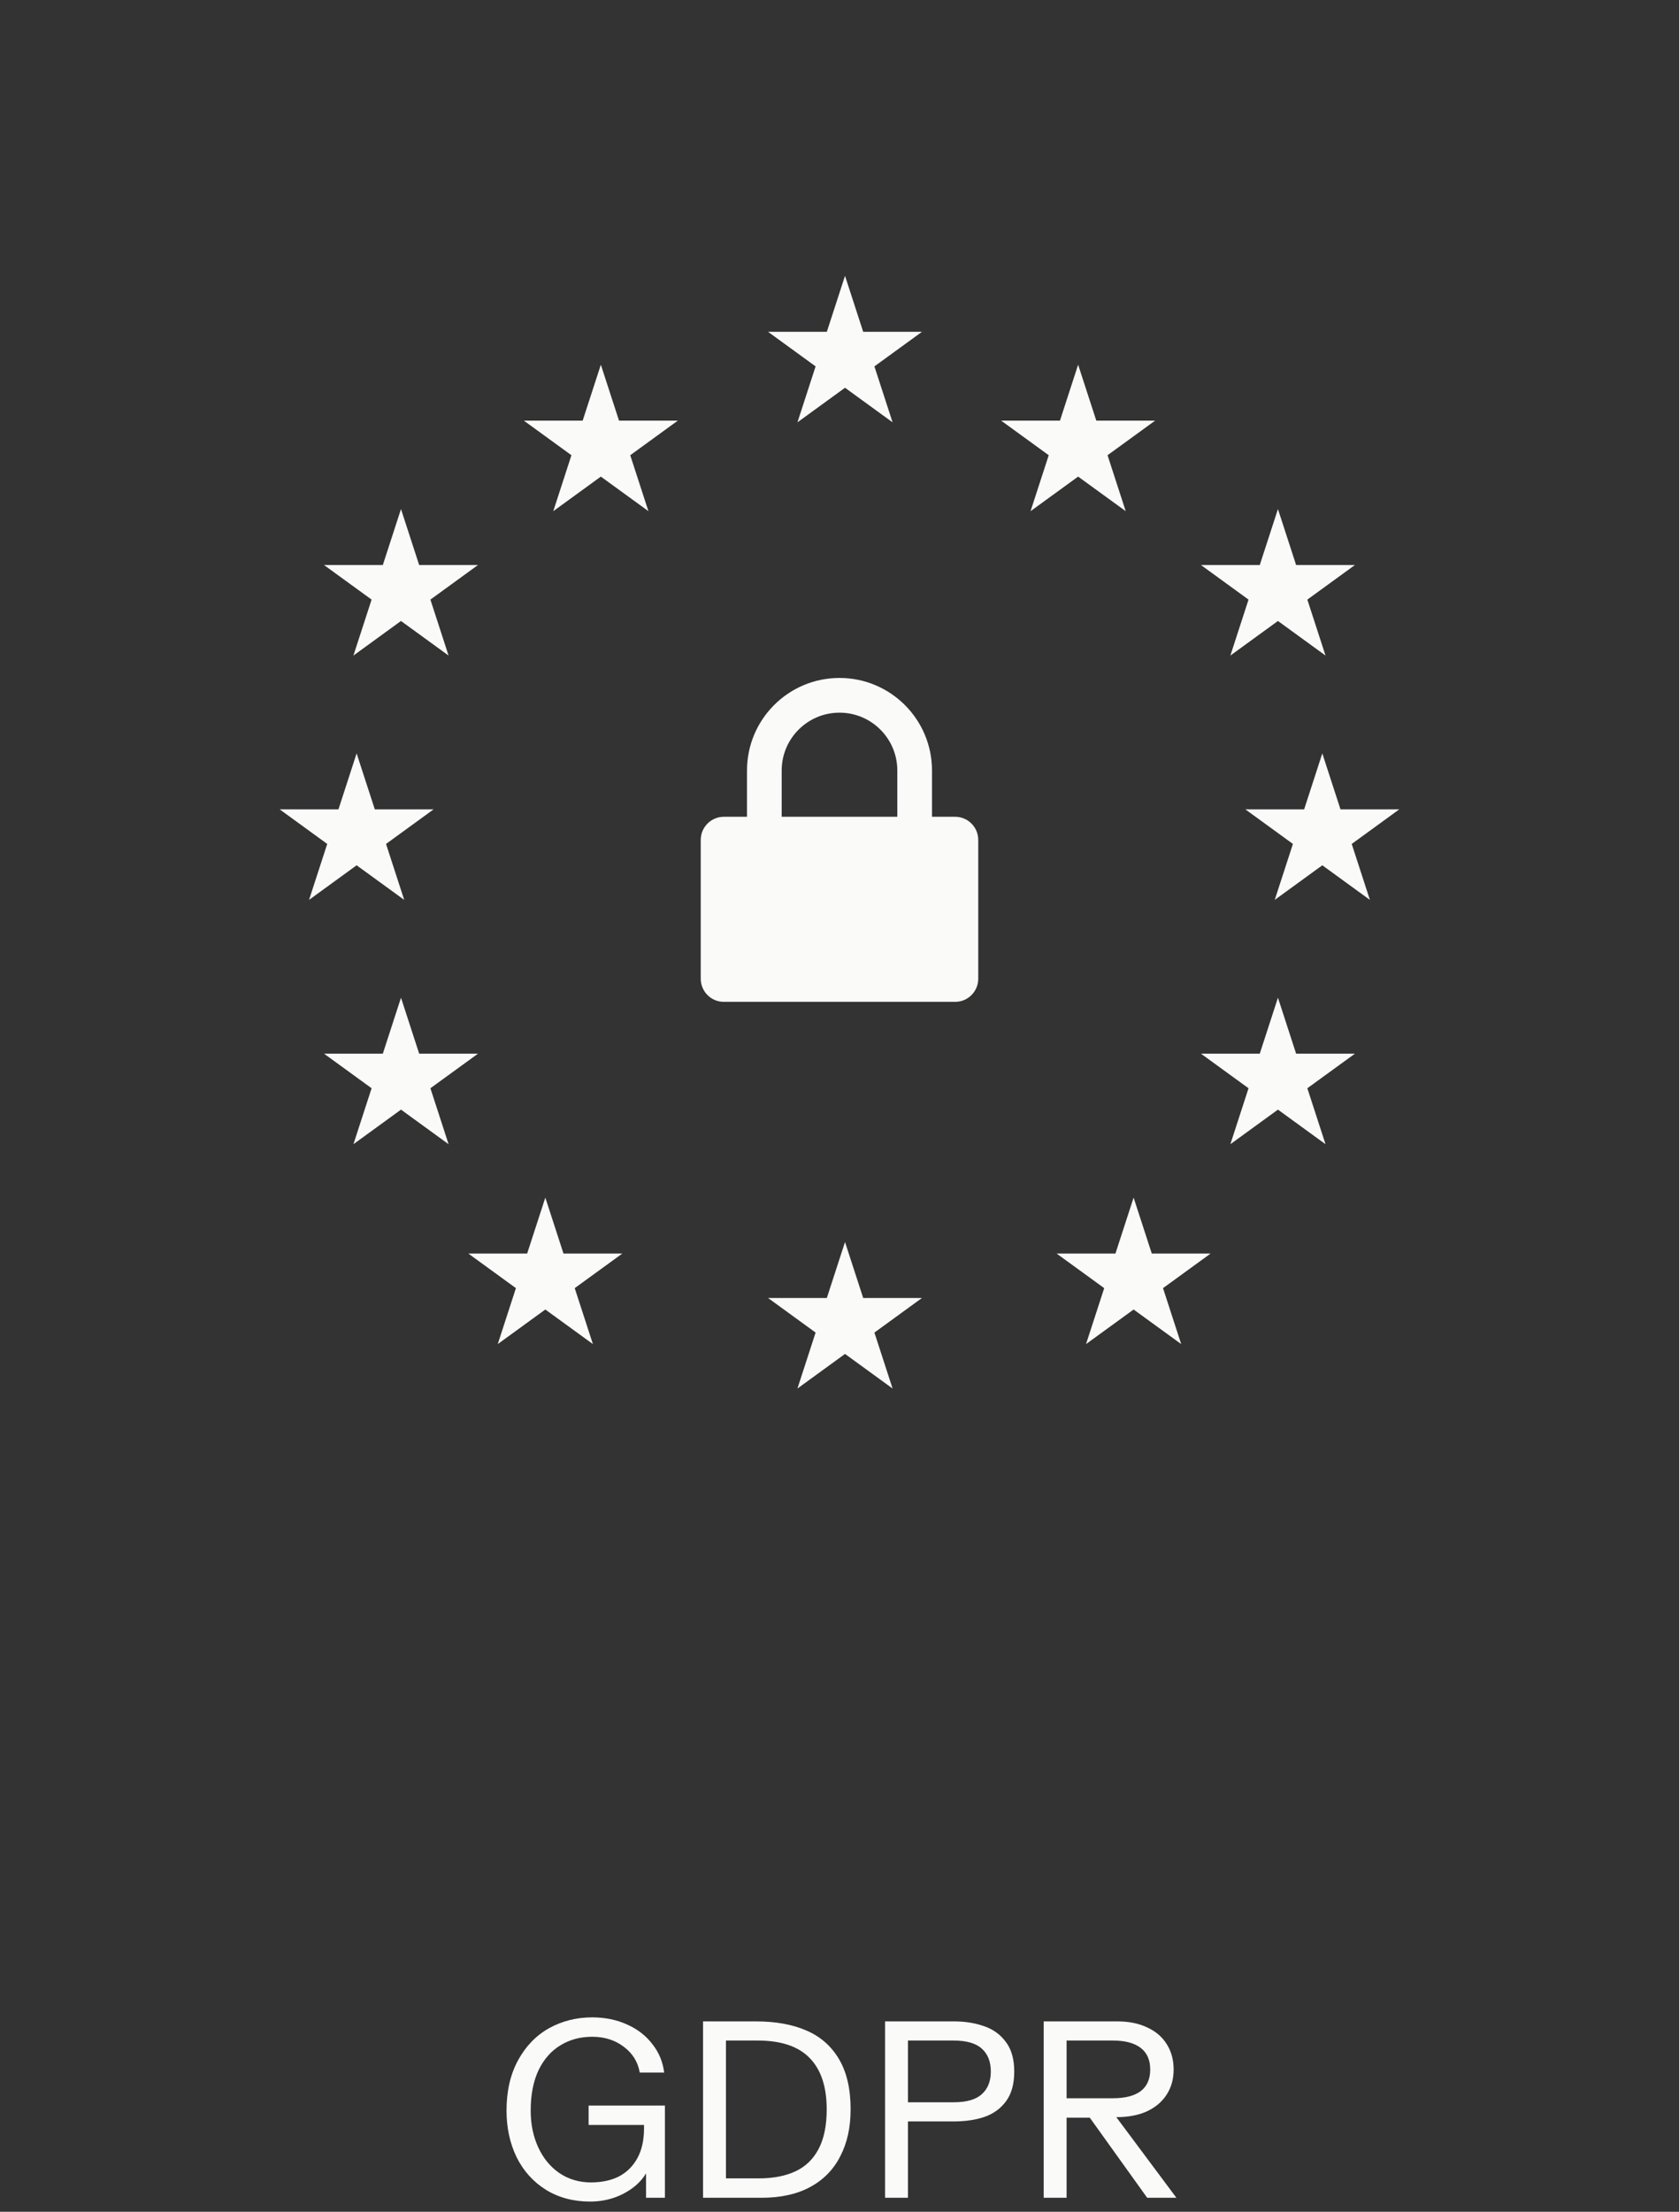 <svg width="120" height="158" viewBox="0 0 120 158" fill="none" xmlns="http://www.w3.org/2000/svg">
<rect x="0" y="0" width="120" height="158" fill="#333333" stroke="none"/>
<g clipPath="url(#clip0_214_9002)">
<path d="M60 48.43C63.651 48.431 66.611 51.391 66.611 55.042V58.347H68.264C69.177 58.347 69.916 59.087 69.916 60V69.917C69.916 70.829 69.177 71.569 68.264 71.569H51.736C50.823 71.569 50.083 70.829 50.083 69.917V60C50.083 59.087 50.823 58.348 51.736 58.347H53.389V55.042C53.389 51.391 56.349 48.43 60 48.43ZM60 50.91C57.718 50.91 55.868 52.76 55.868 55.042V58.347H64.132V55.042C64.132 52.76 62.282 50.91 60 50.91Z" fill="#FAFAF9"/>
<path d="M60.394 19.705L61.693 23.702H65.895L62.495 26.173L63.794 30.17L60.394 27.7L56.994 30.17L58.292 26.173L54.892 23.702H59.095L60.394 19.705Z" fill="#FAFAF9"/>
<path d="M77.055 26.052L78.354 30.049H82.557L79.157 32.519L80.456 36.516L77.055 34.046L73.655 36.516L74.954 32.519L71.554 30.049H75.757L77.055 26.052Z" fill="#FAFAF9"/>
<path d="M42.943 26.052L41.644 30.049H37.441L40.841 32.519L39.543 36.516L42.943 34.046L46.343 36.516L45.044 32.519L48.444 30.049H44.242L42.943 26.052Z" fill="#FAFAF9"/>
<path d="M81.02 85.552L82.319 89.549H86.522L83.122 92.019L84.421 96.016L81.02 93.546L77.62 96.016L78.919 92.019L75.519 89.549H79.722L81.02 85.552Z" fill="#FAFAF9"/>
<path d="M38.975 85.552L37.676 89.549H33.473L36.873 92.019L35.575 96.016L38.975 93.546L42.375 96.016L41.076 92.019L44.476 89.549H40.273L38.975 85.552Z" fill="#FAFAF9"/>
<path d="M91.336 71.272L92.635 75.27H96.837L93.437 77.74L94.736 81.737L91.336 79.267L87.936 81.737L89.234 77.74L85.834 75.27H90.037L91.336 71.272Z" fill="#FAFAF9"/>
<path d="M28.66 71.272L27.361 75.27H23.159L26.559 77.74L25.26 81.737L28.66 79.267L32.06 81.737L30.762 77.74L34.162 75.27H29.959L28.66 71.272Z" fill="#FAFAF9"/>
<path d="M94.507 53.819L95.806 57.816H100.009L96.609 60.287L97.908 64.284L94.507 61.813L91.107 64.284L92.406 60.287L89.006 57.816H93.209L94.507 53.819Z" fill="#FAFAF9"/>
<path d="M25.488 53.819L24.19 57.816H19.987L23.387 60.287L22.088 64.284L25.488 61.813L28.889 64.284L27.59 60.287L30.99 57.816H26.787L25.488 53.819Z" fill="#FAFAF9"/>
<path d="M91.336 36.365L92.635 40.363H96.837L93.437 42.833L94.736 46.83L91.336 44.36L87.936 46.83L89.234 42.833L85.834 40.363H90.037L91.336 36.365Z" fill="#FAFAF9"/>
<path d="M28.659 36.365L27.361 40.363H23.158L26.558 42.833L25.259 46.83L28.659 44.36L32.059 46.83L30.761 42.833L34.161 40.363H29.958L28.659 36.365Z" fill="#FAFAF9"/>
<path d="M60.394 88.725L61.693 92.722H65.895L62.495 95.193L63.794 99.19L60.394 96.719L56.994 99.19L58.292 95.193L54.892 92.722H59.095L60.394 88.725Z" fill="#FAFAF9"/>
</g>
<path d="M42.178 157.27C40.977 157.27 39.922 156.988 39.01 156.424C38.109 155.86 37.413 155.086 36.922 154.102C36.441 153.106 36.202 151.996 36.202 150.772C36.202 149.38 36.477 148.18 37.029 147.172C37.581 146.164 38.319 145.402 39.243 144.886C40.179 144.37 41.206 144.112 42.322 144.112C43.233 144.112 44.062 144.28 44.806 144.616C45.562 144.952 46.167 145.42 46.623 146.02C47.092 146.608 47.373 147.286 47.469 148.054H45.724C45.592 147.298 45.214 146.686 44.59 146.218C43.965 145.738 43.209 145.498 42.322 145.498C41.469 145.498 40.714 145.702 40.053 146.11C39.394 146.506 38.871 147.1 38.487 147.892C38.115 148.684 37.929 149.644 37.929 150.772C37.929 151.744 38.109 152.62 38.469 153.4C38.83 154.18 39.334 154.792 39.981 155.236C40.642 155.68 41.392 155.902 42.231 155.902C43.011 155.902 43.684 155.758 44.248 155.47C44.812 155.17 45.249 154.732 45.562 154.156C45.873 153.58 46.029 152.872 46.029 152.032V151.078L46.749 151.798H42.069V150.412H47.523V157H46.173V156.442C46.173 156.178 46.173 155.98 46.173 155.848C46.173 155.716 46.173 155.518 46.173 155.254C45.825 155.842 45.285 156.328 44.553 156.712C43.834 157.084 43.041 157.27 42.178 157.27ZM50.247 144.4H54.027C55.431 144.4 56.631 144.616 57.627 145.048C58.635 145.48 59.415 146.164 59.967 147.1C60.519 148.036 60.795 149.23 60.795 150.682C60.795 151.966 60.549 153.082 60.057 154.03C59.577 154.978 58.863 155.71 57.915 156.226C56.967 156.742 55.803 157 54.423 157H50.247V144.4ZM54.225 155.614C55.257 155.614 56.133 155.446 56.853 155.11C57.573 154.774 58.125 154.24 58.509 153.508C58.893 152.776 59.085 151.834 59.085 150.682C59.085 149.074 58.683 147.856 57.879 147.028C57.075 146.188 55.833 145.768 54.153 145.768H51.885V155.614H54.225ZM63.255 144.4H68.169C68.973 144.4 69.693 144.514 70.329 144.742C70.977 144.958 71.499 145.336 71.895 145.876C72.291 146.404 72.489 147.106 72.489 147.982C72.489 148.858 72.297 149.56 71.913 150.088C71.529 150.616 71.013 150.994 70.365 151.222C69.729 151.438 68.997 151.546 68.169 151.546H64.893V157H63.255V144.4ZM68.151 150.178C69.075 150.178 69.747 149.986 70.167 149.602C70.599 149.218 70.815 148.678 70.815 147.982C70.815 147.274 70.599 146.728 70.167 146.344C69.747 145.96 69.075 145.768 68.151 145.768H64.893V150.178H68.151ZM74.593 144.4H79.867C80.683 144.4 81.391 144.544 81.991 144.832C82.603 145.108 83.071 145.51 83.395 146.038C83.719 146.554 83.881 147.154 83.881 147.838C83.881 148.522 83.713 149.122 83.377 149.638C83.053 150.142 82.585 150.538 81.973 150.826C81.361 151.102 80.635 151.24 79.795 151.24H79.093L79.381 150.7L84.079 157H81.991L77.887 151.276H76.231V157H74.593V144.4ZM79.543 149.89C80.407 149.89 81.067 149.722 81.523 149.386C81.979 149.038 82.207 148.522 82.207 147.838C82.207 147.154 81.979 146.638 81.523 146.29C81.067 145.942 80.407 145.768 79.543 145.768H76.231V149.89H79.543Z" fill="#FAFAF9"/>
<defs>
<clipPath id="clip0_214_9002">
<rect width="79.333" height="79.333" fill="white" transform="translate(20.333 20.333)"/>
</clipPath>
</defs>
</svg>
